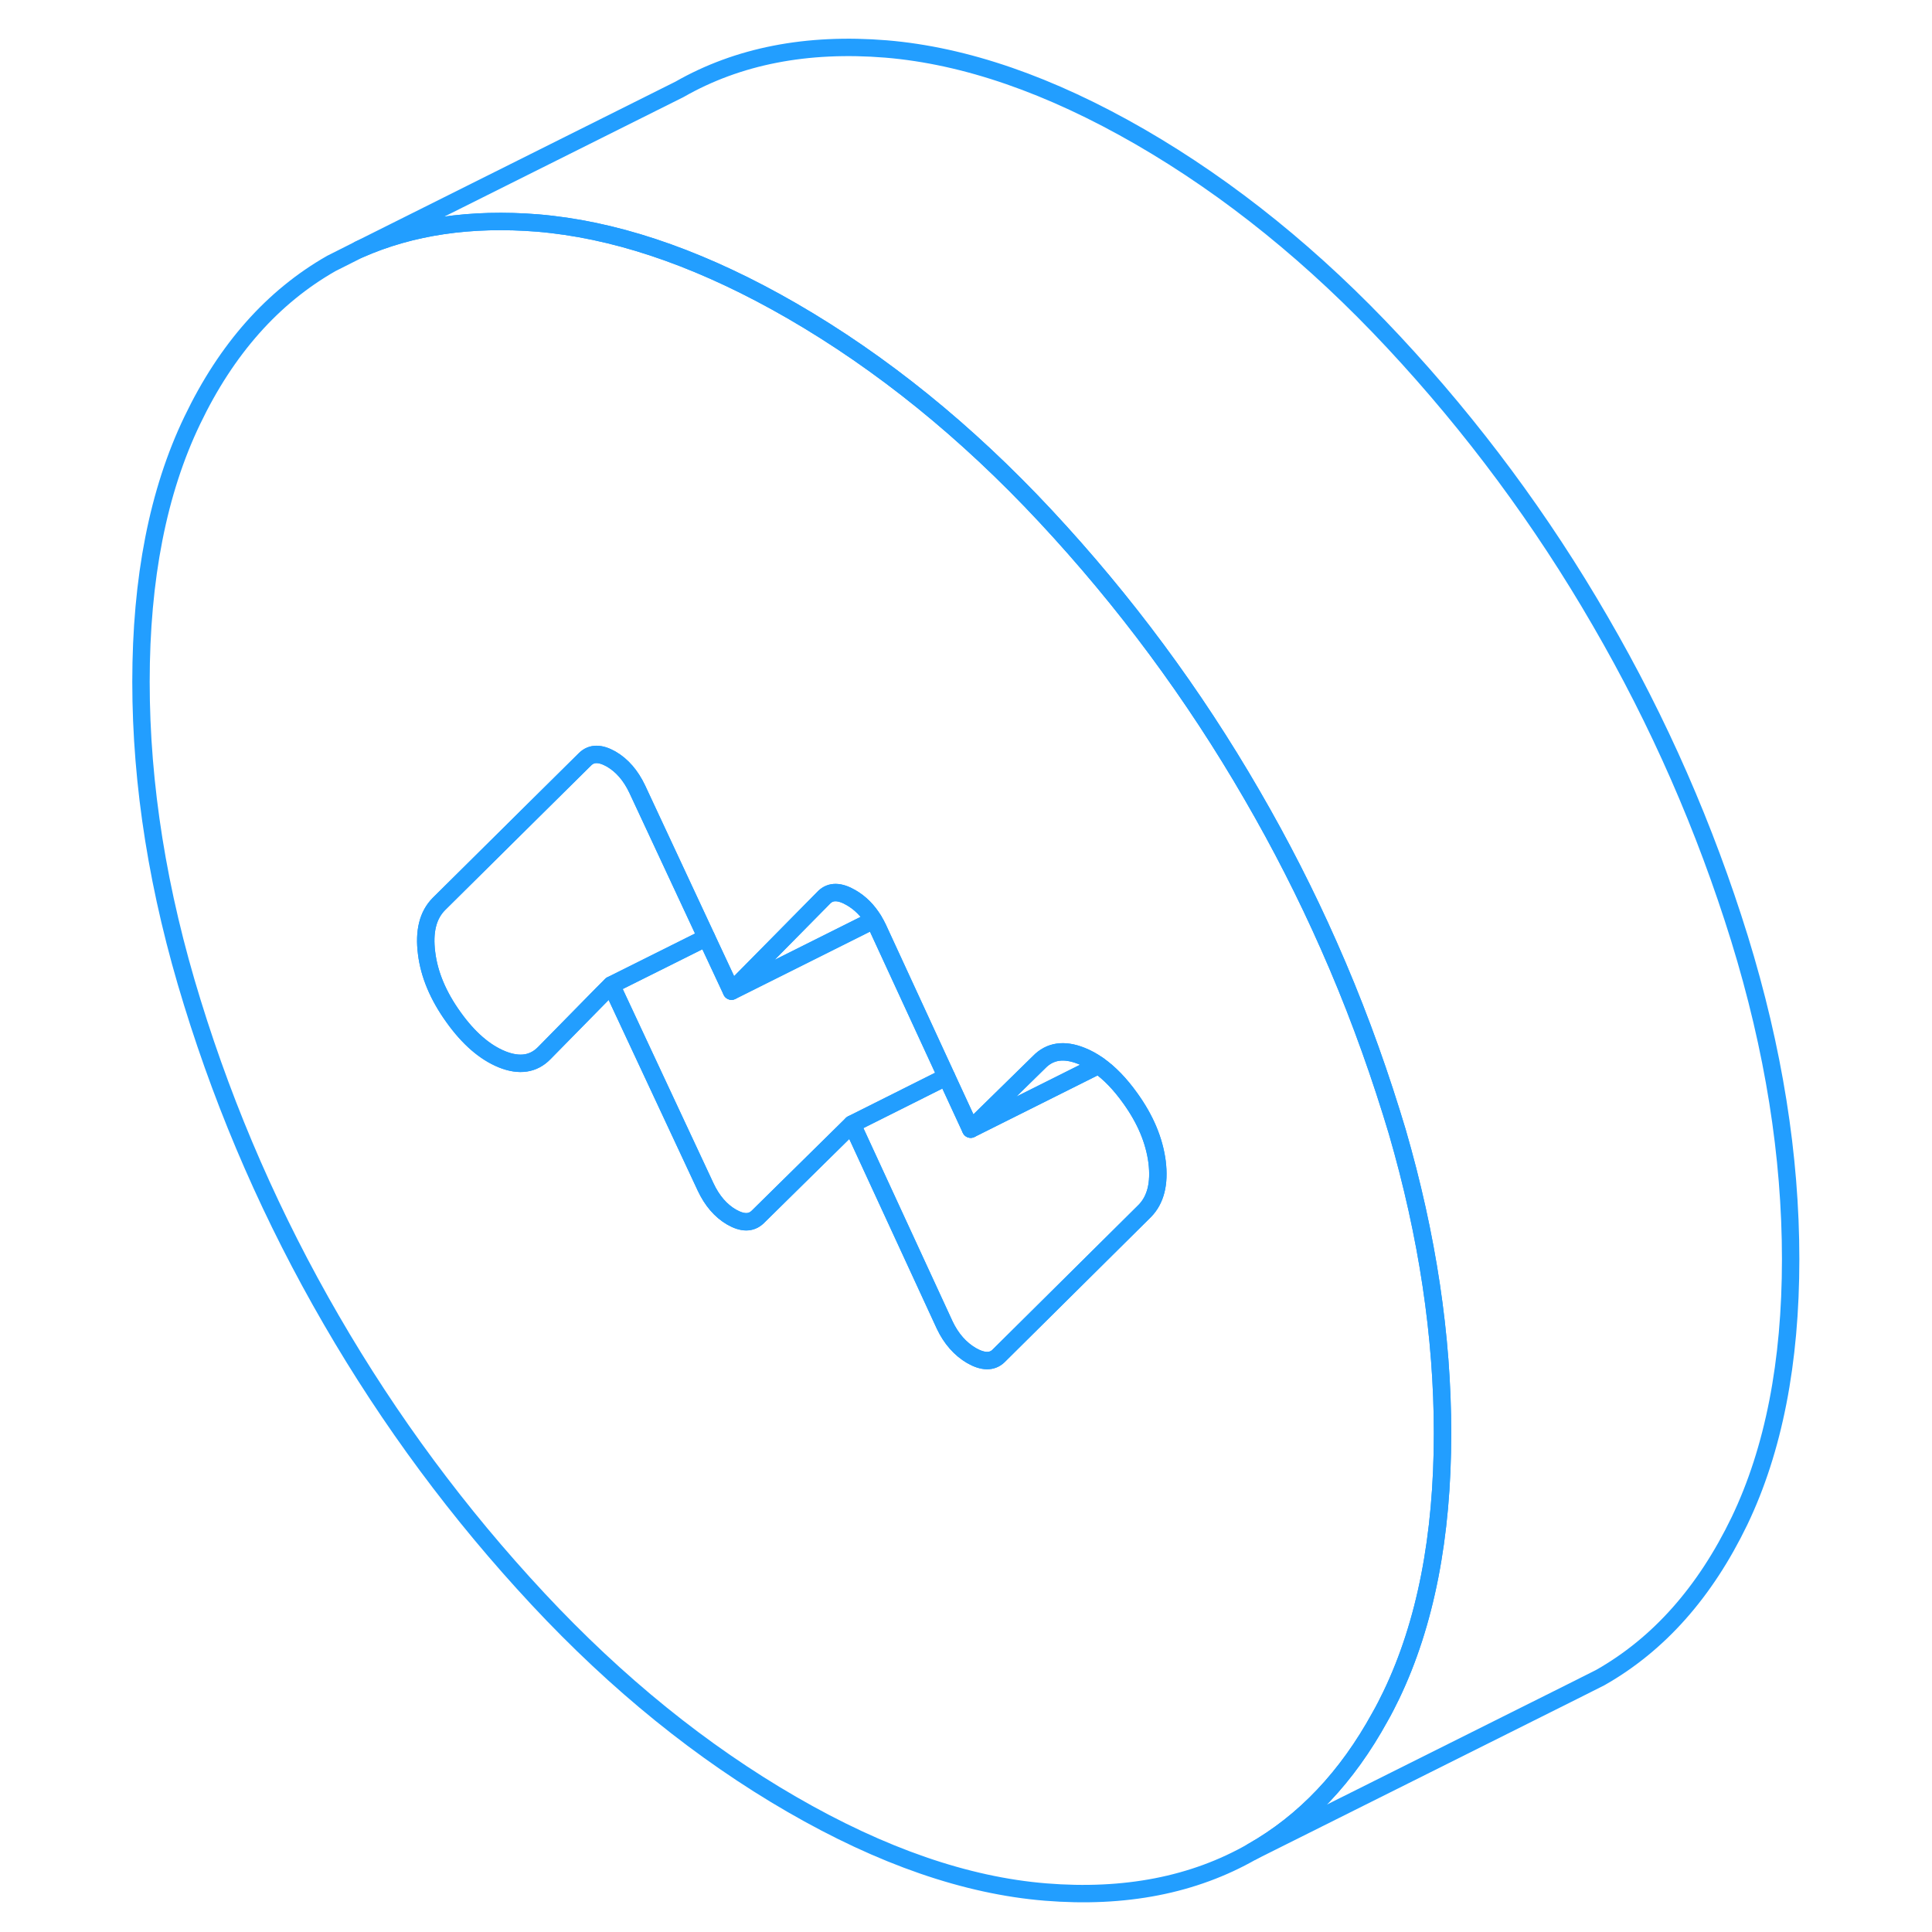 <svg width="48" height="48" viewBox="0 0 99 111" fill="none" xmlns="http://www.w3.org/2000/svg" stroke-width="1px" stroke-linecap="round" stroke-linejoin="round"><path d="M74.279 65.024C74.169 64.654 74.049 64.284 73.939 63.914C72.919 60.644 71.73 57.444 70.34 54.314C69.04 51.374 67.57 48.494 65.939 45.684C62.58 39.874 58.62 34.534 54.07 29.654C49.52 24.774 44.66 20.844 39.489 17.854C34.62 15.044 30.02 13.394 25.7 12.894C25.43 12.864 25.169 12.834 24.909 12.814C21.059 12.504 17.629 13.004 14.629 14.334L13.04 15.134C9.67 17.054 7.01 20.054 5.05 24.144C3.08 28.234 2.1 33.244 2.1 39.174C2.1 45.104 3.08 51.254 5.05 57.604C7.01 63.964 9.67 70.034 13.04 75.844C16.4 81.644 20.359 86.984 24.909 91.864C29.459 96.744 34.319 100.674 39.489 103.664C44.66 106.654 49.52 108.334 54.07 108.704C58.62 109.074 62.58 108.304 65.939 106.384C68.96 104.674 71.4 102.084 73.29 98.634C73.52 98.234 73.73 97.814 73.939 97.384C75.9 93.294 76.879 88.284 76.879 82.344C76.879 76.764 76.01 70.984 74.279 65.024ZM59.77 69.574L51.36 77.914C50.99 78.264 50.47 78.254 49.82 77.884C49.17 77.504 48.65 76.914 48.279 76.134L42.95 64.584L37.529 69.924C37.15 70.284 36.66 70.284 36.029 69.924C35.41 69.564 34.91 68.984 34.54 68.194L29.12 56.594L28.6 57.114L25.279 60.494C24.66 61.134 23.85 61.264 22.85 60.864C21.86 60.464 20.92 59.654 20.05 58.434C19.18 57.224 18.66 55.994 18.509 54.764C18.349 53.524 18.579 52.584 19.209 51.944L24.709 46.494L27.62 43.614C27.99 43.254 28.49 43.254 29.12 43.614C29.74 43.974 30.24 44.554 30.61 45.334L34.59 53.864L36.029 56.944L41.36 51.544C41.73 51.184 42.249 51.194 42.899 51.574C43.419 51.874 43.849 52.304 44.19 52.864C44.279 53.004 44.359 53.164 44.44 53.324L48.379 61.864L49.77 64.874L53.7 61.024C54.319 60.384 55.129 60.264 56.129 60.664C56.459 60.794 56.79 60.974 57.11 61.204C57.74 61.644 58.349 62.274 58.929 63.084C59.809 64.304 60.319 65.524 60.48 66.764C60.63 67.994 60.4 68.934 59.77 69.574Z" stroke="#229EFF" stroke-linejoin="round"/><path d="M57.11 61.204L49.77 64.874L53.7 61.024C54.319 60.384 55.129 60.264 56.129 60.664C56.459 60.794 56.79 60.974 57.11 61.204Z" stroke="#229EFF" stroke-linejoin="round"/><path d="M59.769 69.574L51.359 77.914C50.989 78.264 50.469 78.254 49.819 77.884C49.169 77.504 48.649 76.914 48.279 76.134L42.949 64.584L48.379 61.864L49.769 64.874L57.109 61.204C57.739 61.644 58.349 62.274 58.929 63.084C59.809 64.304 60.319 65.524 60.479 66.764C60.629 67.994 60.399 68.934 59.769 69.574Z" stroke="#229EFF" stroke-linejoin="round"/><path d="M44.189 52.864L36.029 56.944L41.359 51.544C41.729 51.184 42.249 51.194 42.899 51.574C43.419 51.874 43.849 52.304 44.189 52.864Z" stroke="#229EFF" stroke-linejoin="round"/><path d="M48.379 61.864L42.949 64.584L37.529 69.924C37.149 70.284 36.659 70.284 36.029 69.924C35.409 69.564 34.909 68.984 34.539 68.194L29.119 56.594L34.589 53.864L36.029 56.944L44.189 52.864C44.279 53.004 44.359 53.164 44.439 53.324L48.379 61.864Z" stroke="#229EFF" stroke-linejoin="round"/><path d="M34.59 53.864L29.12 56.594L28.6 57.114L25.28 60.494C24.66 61.134 23.85 61.264 22.85 60.864C21.86 60.464 20.92 59.654 20.05 58.434C19.18 57.224 18.66 55.994 18.51 54.764C18.35 53.524 18.58 52.584 19.21 51.944L24.71 46.494L27.62 43.614C27.99 43.254 28.49 43.254 29.12 43.614C29.74 43.974 30.24 44.554 30.61 45.334L34.59 53.864Z" stroke="#229EFF" stroke-linejoin="round"/><path d="M96.879 72.344C96.879 78.284 95.899 83.294 93.939 87.384C91.969 91.464 89.309 94.474 85.939 96.384L84.349 97.184L65.939 106.384C68.959 104.674 71.399 102.084 73.289 98.634C73.519 98.234 73.729 97.814 73.939 97.384C75.899 93.294 76.879 88.284 76.879 82.344C76.879 76.764 76.009 70.984 74.279 65.024C74.169 64.654 74.049 64.284 73.939 63.914C72.919 60.644 71.729 57.444 70.339 54.314C69.039 51.374 67.569 48.494 65.939 45.684C62.579 39.874 58.619 34.534 54.069 29.654C49.519 24.774 44.659 20.844 39.489 17.854C34.619 15.044 30.019 13.394 25.699 12.894C25.429 12.864 25.169 12.834 24.909 12.814C21.059 12.504 17.629 13.004 14.629 14.334L33.039 5.134C36.399 3.214 40.359 2.444 44.909 2.814C49.459 3.194 54.319 4.874 59.489 7.854C64.659 10.844 69.519 14.774 74.069 19.654C78.619 24.534 82.579 29.874 85.939 35.684C89.309 41.484 91.969 47.564 93.939 53.914C95.899 60.264 96.879 66.414 96.879 72.344Z" stroke="#229EFF" stroke-linejoin="round"/></svg>